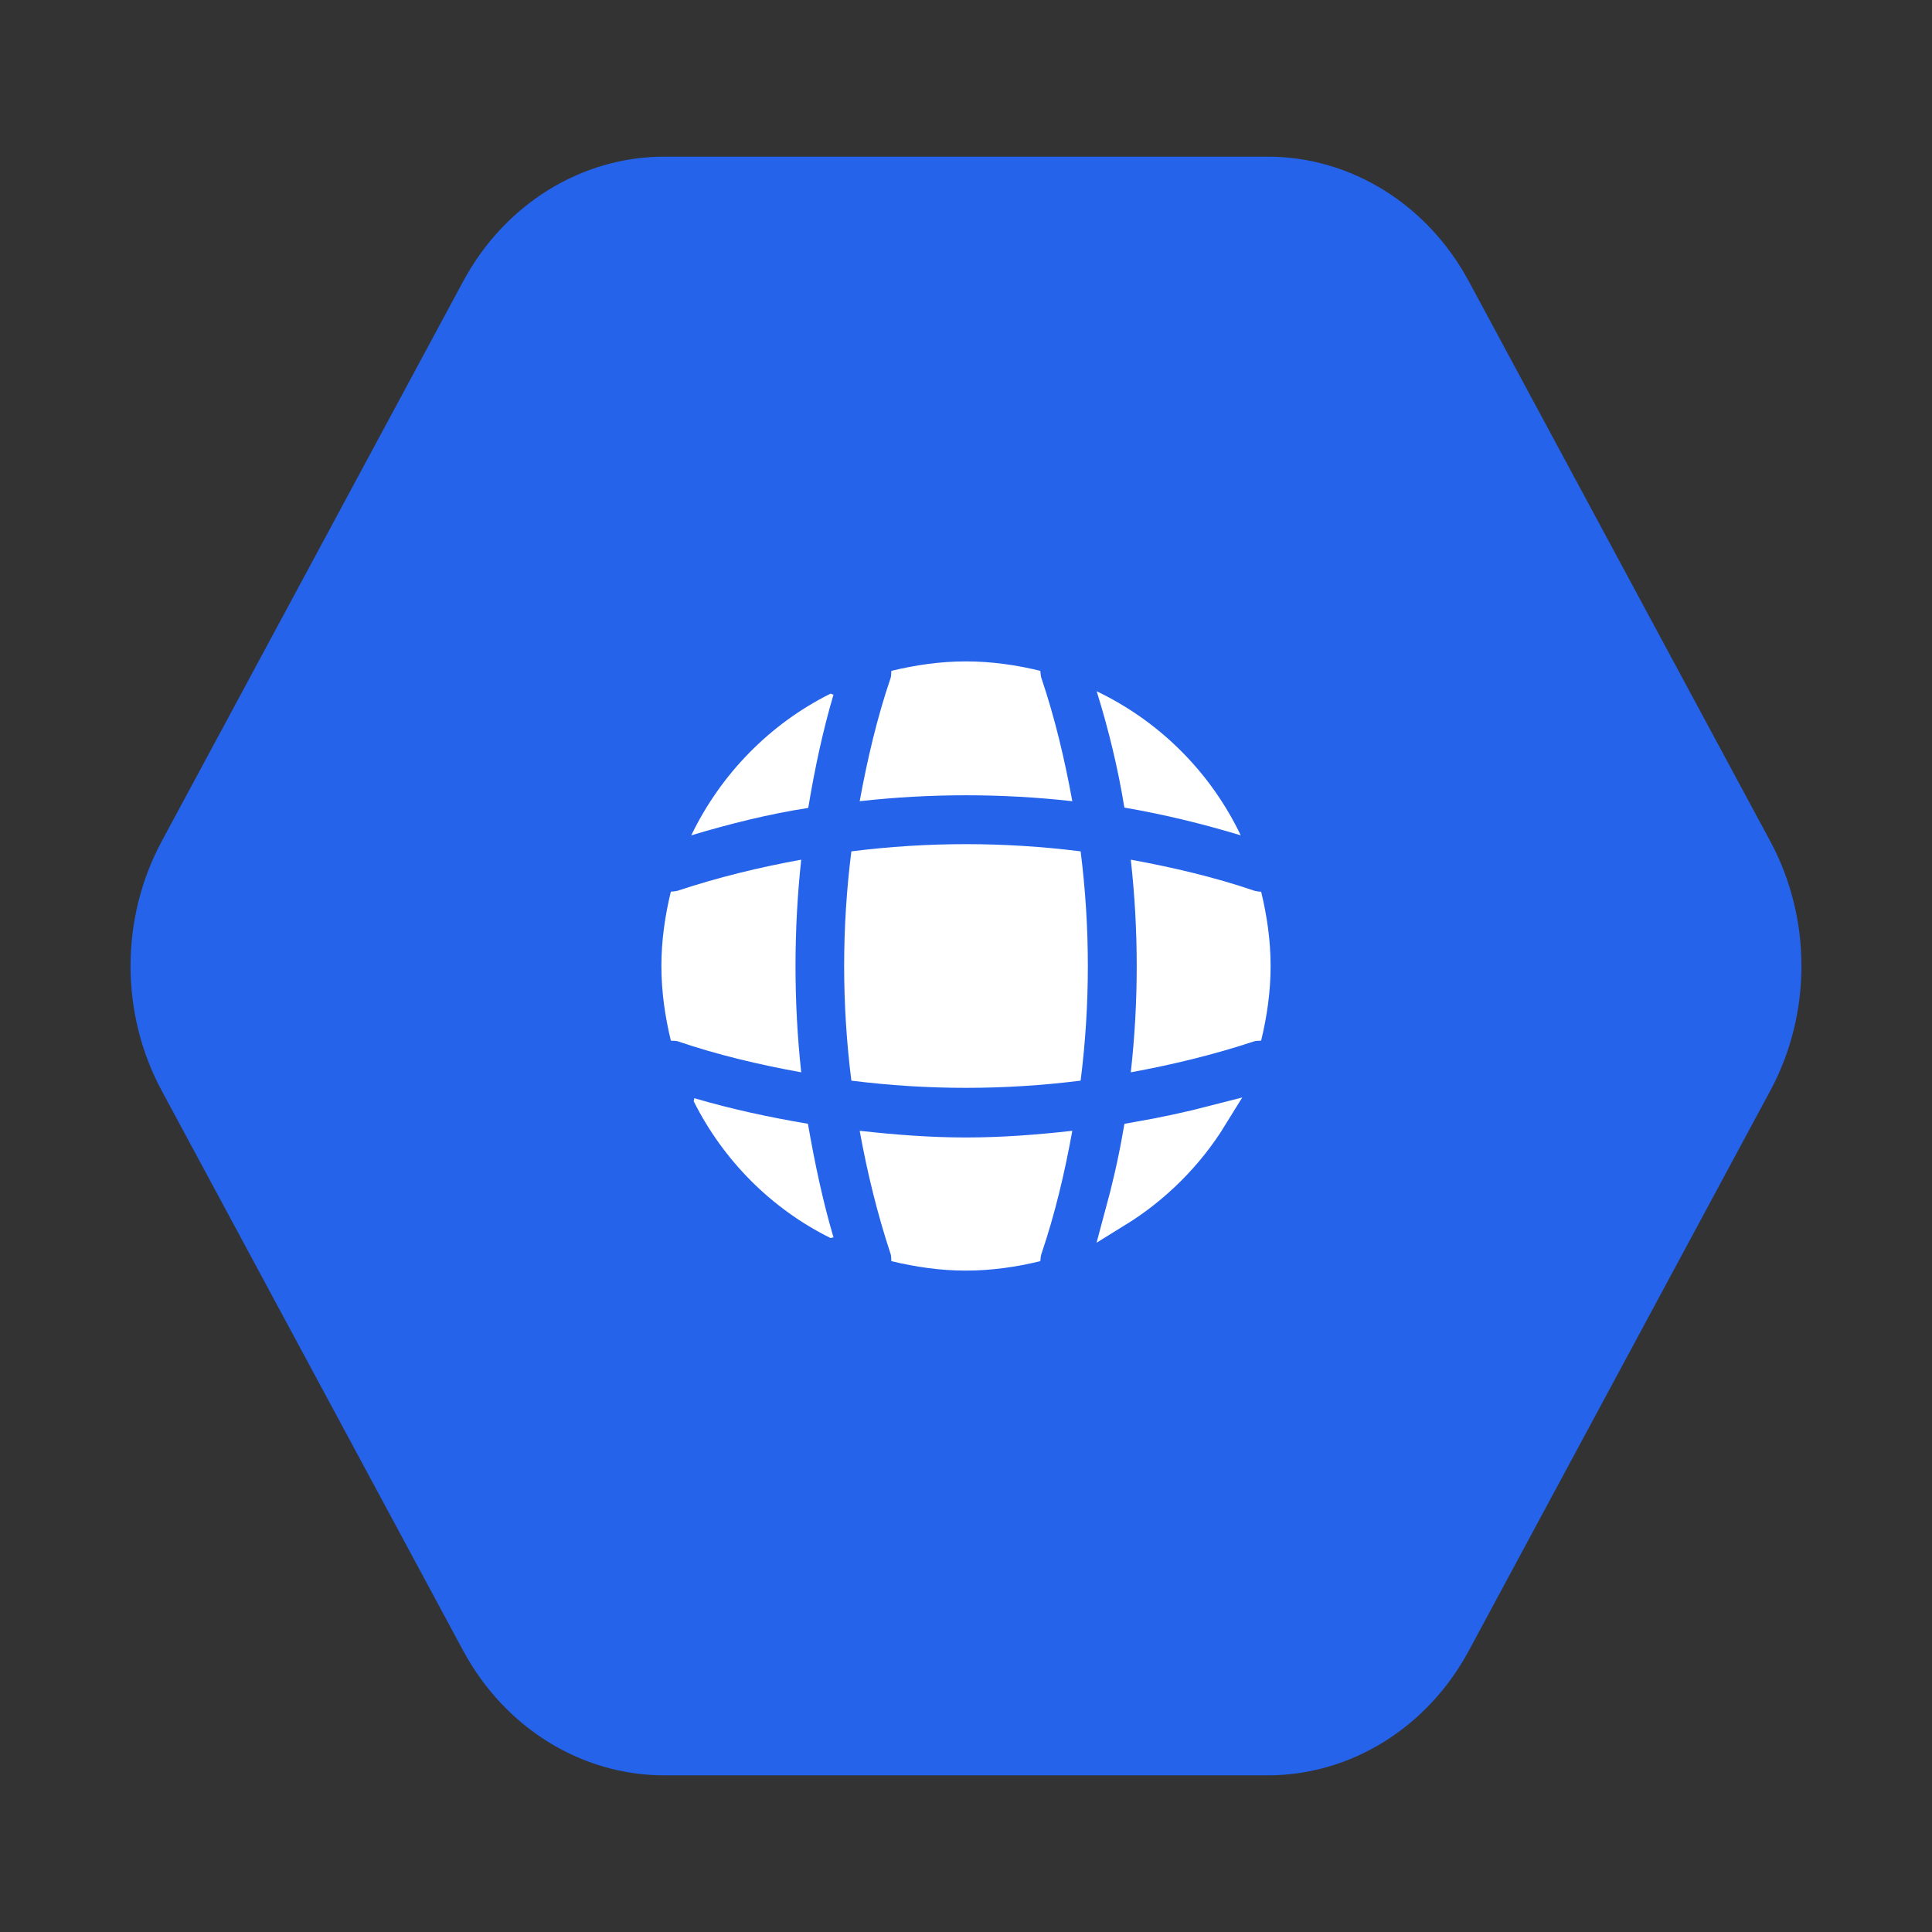 <svg width="74" height="74" viewBox="0 0 74 74" fill="none" xmlns="http://www.w3.org/2000/svg">
<rect x="0" y="0" width="74" height="74" fill="#333333" stroke="none"/>
<path d="M17.742 10.773C19.332 7.819 22.27 6 25.45 6L48.55 6C51.73 6 54.668 7.819 56.258 10.773L67.808 32.227C69.397 35.181 69.397 38.819 67.808 41.773L56.258 63.227C54.668 66.181 51.73 68 48.55 68H25.45C22.27 68 19.332 66.181 17.742 63.227L6.192 41.773C4.603 38.819 4.603 35.181 6.192 32.227L17.742 10.773Z" fill="#2563EB"/>
<g clip-path="url(#clip0_7139_2908)">
<path d="M31.925 47.395C31.89 47.395 31.843 47.418 31.808 47.418C29.545 46.298 27.702 44.443 26.57 42.18C26.57 42.145 26.593 42.098 26.593 42.063C28.017 42.483 29.487 42.798 30.945 43.043C31.202 44.513 31.505 45.972 31.925 47.395Z" fill="white"/>
<path d="M43.5 43.477C44.51 43.3 45.511 43.089 46.503 42.832C45.583 44.325 44.314 45.587 42.814 46.511C43.086 45.508 43.321 44.496 43.5 43.477Z" fill="white" stroke="white"/>
<path d="M47.523 31.995C46.053 31.552 44.572 31.19 43.066 30.933C42.822 29.428 42.46 27.935 42.005 26.477C44.42 27.632 46.368 29.58 47.523 31.995Z" fill="white"/>
<path d="M31.925 26.605C31.505 28.028 31.202 29.475 30.957 30.945C29.452 31.178 27.958 31.552 26.477 31.995C27.608 29.65 29.487 27.725 31.808 26.57C31.843 26.57 31.89 26.605 31.925 26.605Z" fill="white"/>
<path d="M41.072 30.688C38.365 30.385 35.635 30.385 32.928 30.688C33.22 29.09 33.593 27.492 34.118 25.952C34.142 25.858 34.13 25.788 34.142 25.695C35.063 25.473 36.008 25.333 37 25.333C37.98 25.333 38.937 25.473 39.847 25.695C39.858 25.788 39.858 25.858 39.882 25.952C40.407 27.503 40.78 29.09 41.072 30.688Z" fill="white"/>
<path d="M30.688 41.072C29.078 40.78 27.492 40.407 25.952 39.882C25.858 39.858 25.788 39.87 25.695 39.858C25.473 38.937 25.333 37.992 25.333 37C25.333 36.02 25.473 35.063 25.695 34.153C25.788 34.142 25.858 34.142 25.952 34.118C27.503 33.605 29.078 33.22 30.688 32.928C30.397 35.635 30.397 38.365 30.688 41.072Z" fill="white"/>
<path d="M48.667 37C48.667 37.992 48.527 38.937 48.305 39.858C48.212 39.87 48.142 39.858 48.048 39.882C46.497 40.395 44.91 40.78 43.312 41.072C43.615 38.365 43.615 35.635 43.312 32.928C44.91 33.22 46.508 33.593 48.048 34.118C48.142 34.142 48.212 34.153 48.305 34.153C48.527 35.075 48.667 36.02 48.667 37Z" fill="white"/>
<path d="M41.072 43.312C40.78 44.922 40.407 46.508 39.882 48.048C39.858 48.142 39.858 48.212 39.847 48.305C38.937 48.527 37.98 48.667 37 48.667C36.008 48.667 35.063 48.527 34.142 48.305C34.13 48.212 34.142 48.142 34.118 48.048C33.605 46.497 33.22 44.922 32.928 43.312C34.282 43.463 35.635 43.568 37 43.568C38.365 43.568 39.73 43.463 41.072 43.312Z" fill="white"/>
<path d="M41.391 41.391C38.472 41.759 35.527 41.759 32.609 41.391C32.241 38.473 32.241 35.527 32.609 32.609C35.527 32.241 38.472 32.241 41.391 32.609C41.759 35.527 41.759 38.473 41.391 41.391Z" fill="white"/>
</g>
<defs>
<clipPath id="clip0_7139_2908">
<rect width="28" height="28" fill="white" transform="translate(23 23)"/>
</clipPath>
</defs>
</svg>
